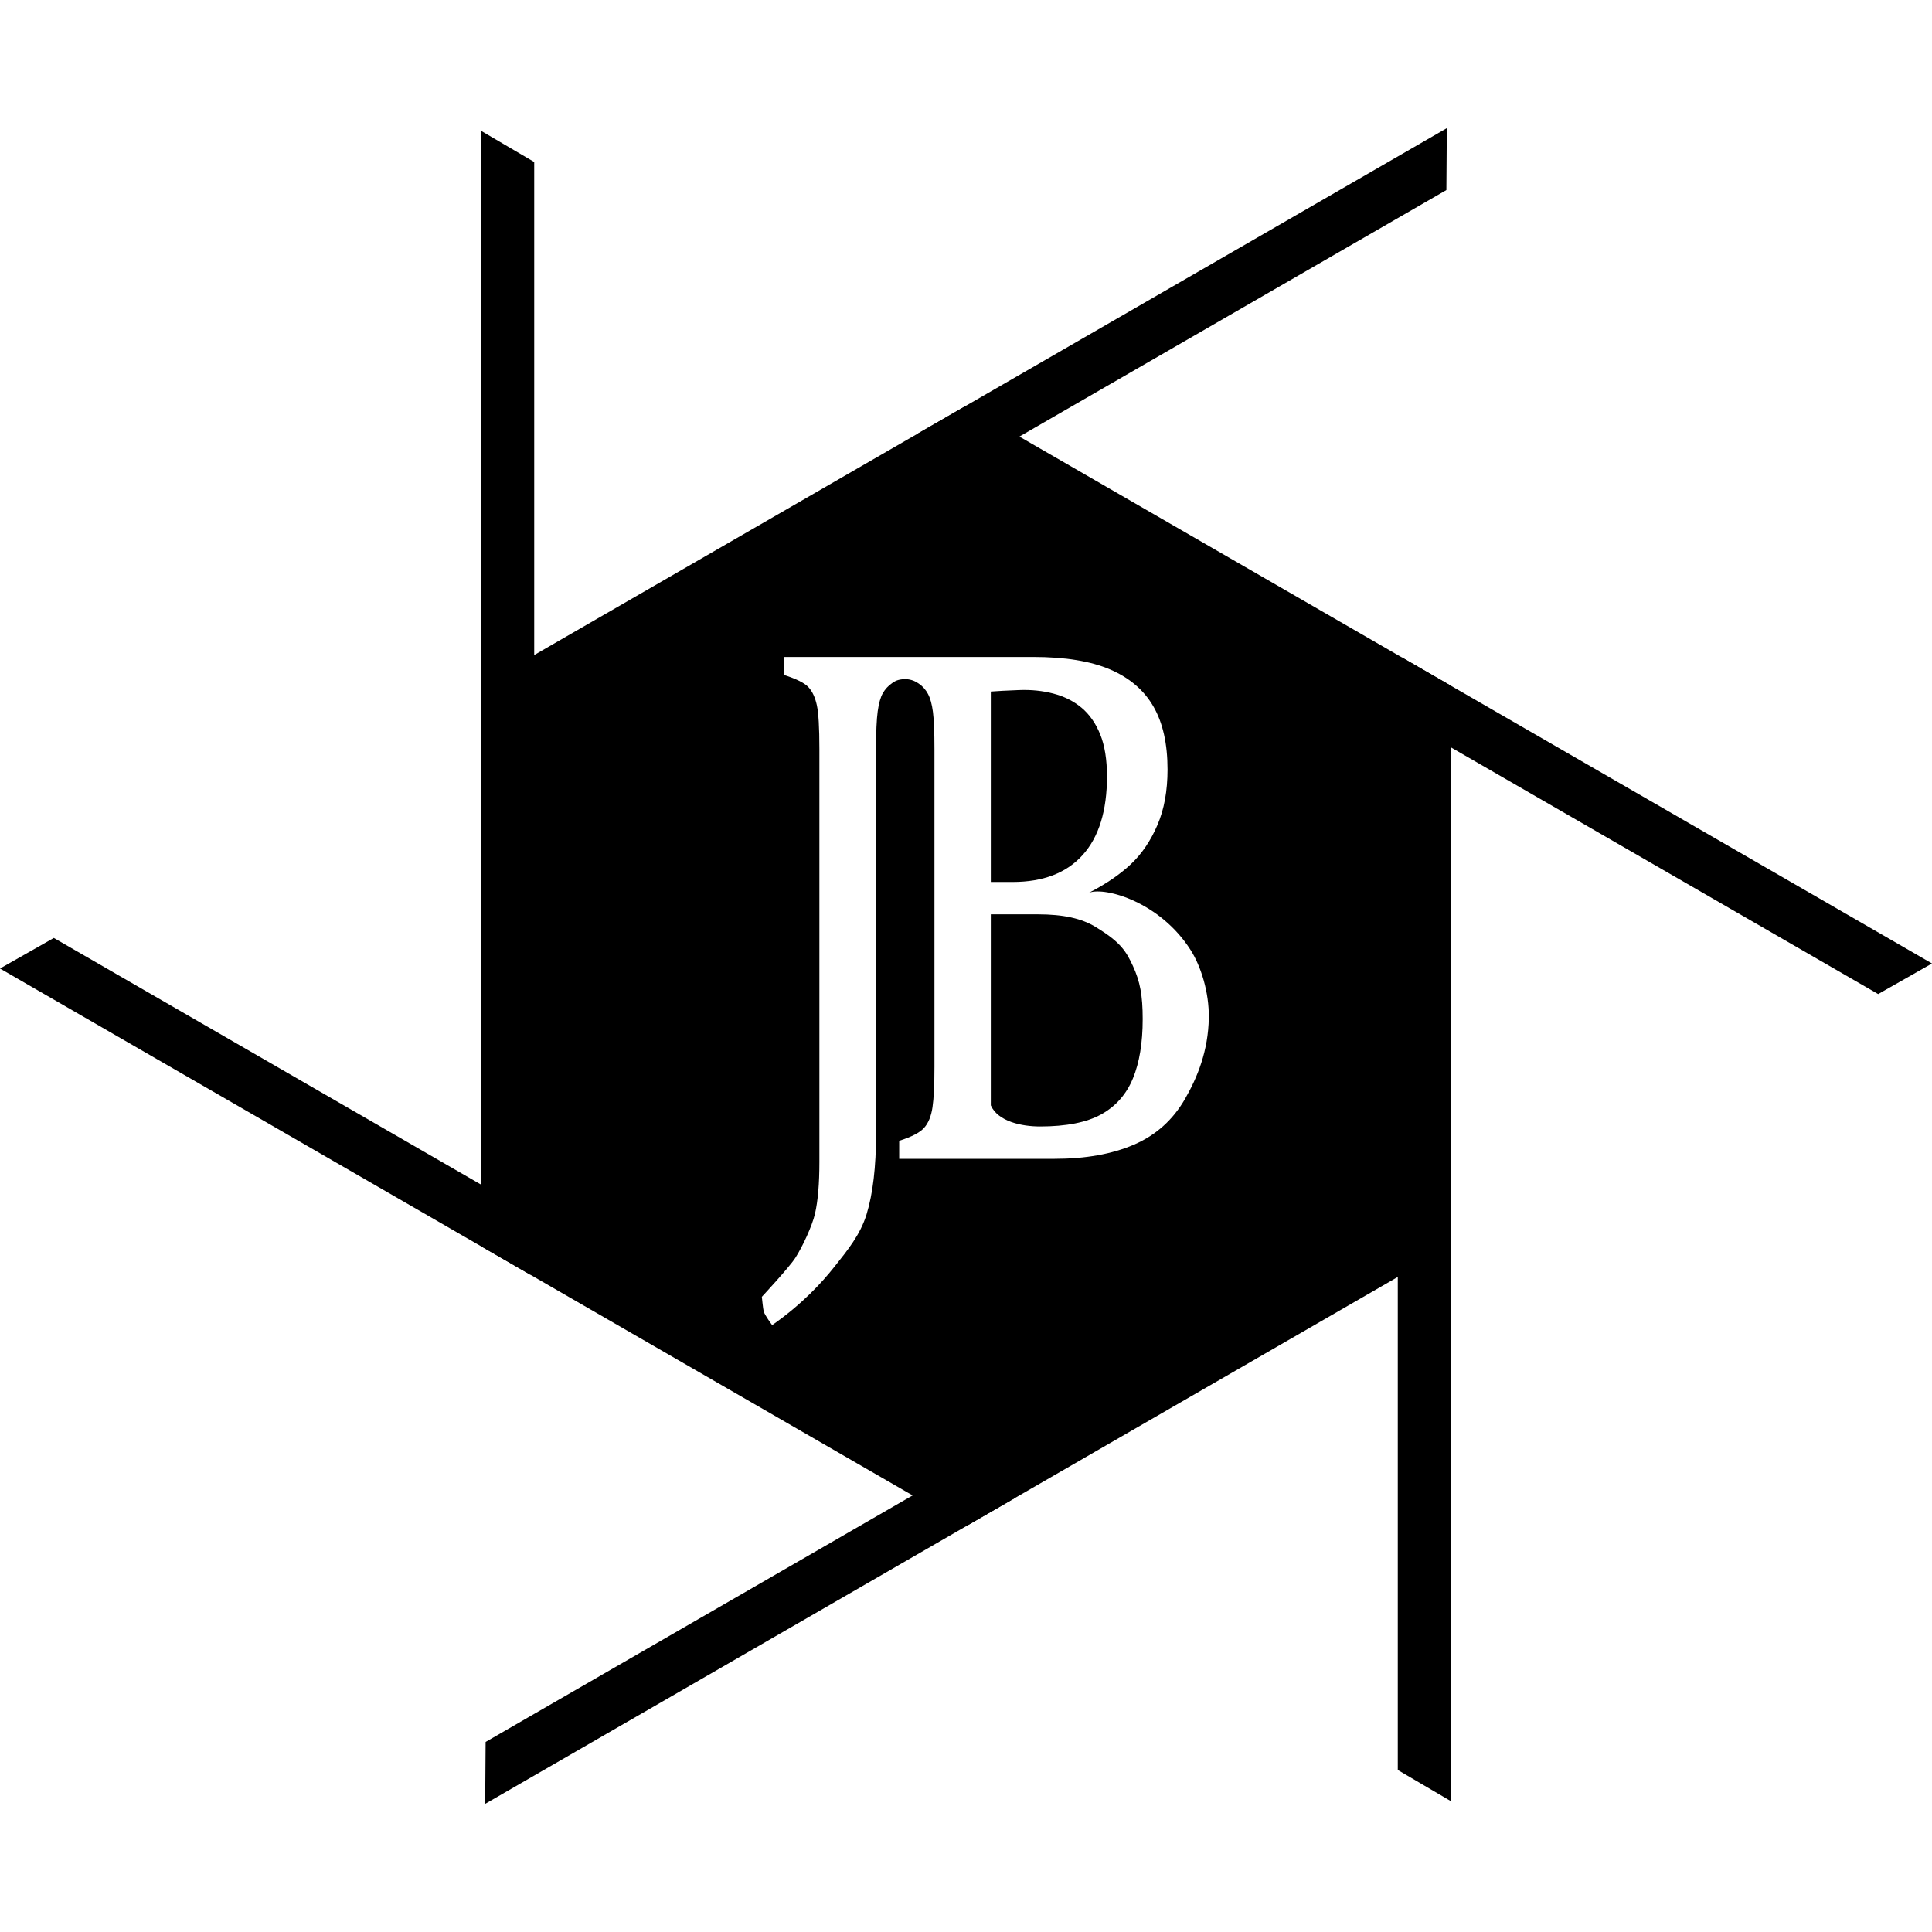 <?xml version="1.0" encoding="UTF-8"?>
<svg id="Aperture" xmlns="http://www.w3.org/2000/svg" viewBox="0 0 1070.6 1070.6">
  <path d="m613.42,430.27c0,19.01-4.48,33.51-13.44,43.49-8.97,9.99-21.91,14.98-38.83,14.98h-12.1v-105.53c3.45-.28,8.62-.55,15.53-.82,6.9-.27,13.1.38,19.11,1.94,6.01,1.56,11.22,4.17,15.62,7.84,4.39,3.67,7.84,8.59,10.35,14.77,2.5,6.18,3.76,13.95,3.76,23.33Z"/>
  <path d="m633.21,564.73c0,13.17-1.81,24.14-5.43,32.9-3.61,8.76-9.46,15.38-17.53,19.87-8.07,4.48-19.4,6.72-33.98,6.72-10.02,0-23.2-2.69-27.22-11.69v-105.86h25.88c14.47,0,24.53,2.29,32.42,7.13,13.34,8.18,16.5,12.94,20.45,21.5,3.95,8.56,5.41,16.26,5.41,29.43Z"/>
  <path d="m535.3,224.85l-268.86,155.22v310.46l268.86,155.22,268.86-155.22v-310.46l-268.86-155.22Zm121.37,384.09c-6.73,11.68-16.17,20.14-28.3,25.36-12.14,5.23-26.83,7.85-44.09,7.85h-86v-9.99c6.9-2.17,11.52-4.58,13.86-7.23,2.34-2.65,3.87-6.42,4.59-11.31.73-4.89,1.09-12.35,1.09-22.41v-176.22c0-9.37-.28-16.2-.84-20.48-.55-4.28-1.47-7.6-2.75-9.98-1.28-2.38-2.98-4.28-5.09-5.71-1.65-1.1-3.73-2.34-7.51-2.54-4.19.2-5.63,1.13-7.24,2.24-2.17,1.5-3.9,3.36-5.18,5.6-1.28,2.24-2.23,5.6-2.84,10.09-.61,4.48-.91,11.41-.91,20.78v213.3c0,18.34-1.76,33.21-5.26,44.62-3.51,11.41-10.61,19.96-17.71,28.93-6.95,8.78-18.03,20.9-34.6,32.46-.02-.05-4.05-5.31-4.7-7.64-.34-1.2-1.01-8.01-1.02-8.04,0,0,15.16-16.3,18.54-21.55,3.78-5.87,9.31-17.51,10.93-24.57,1.61-7.06,2.42-16.57,2.42-28.52v-228.99c0-11.82-.47-19.9-1.42-24.25-.95-4.34-2.5-7.67-4.67-9.98-2.17-2.31-6.66-4.55-13.45-6.72v-9.99h137.98c17.71,0,31.93,2.32,42.67,6.93,10.74,4.62,18.73,11.44,23.96,20.48,5.24,9.03,7.85,20.67,7.85,34.94,0,11.81-1.86,22.07-5.59,30.76-3.73,8.69-8.6,15.89-14.61,21.6-6.01,5.7-13.75,11-23.21,15.89,9.13-3.23,39.19,5.2,56.14,31.7,5.73,8.95,10.35,23.45,10.14,37.63-.28,18.47-6.44,33.28-13.18,44.96Z"/>
  <g>
    <g id="_Radial_Repeat_" data-name="&amp;lt;Radial Repeat&amp;gt;">
      <polygon points="774.57 641.57 804.16 658.94 804.16 998.19 774.57 980.82 774.57 641.57"/>
    </g>
    <g id="_Radial_Repeat_-2" data-name="&amp;lt;Radial Repeat&amp;gt;">
      <polygon points="562.9 795.65 562.66 829.96 268.86 999.59 269.1 965.28 562.9 795.65"/>
    </g>
    <g id="_Radial_Repeat_-3" data-name="&amp;lt;Radial Repeat&amp;gt;">
      <polygon points="323.63 689.38 293.8 706.33 0 536.7 29.83 519.76 323.63 689.38"/>
    </g>
    <g id="_Radial_Repeat_-4" data-name="&amp;lt;Radial Repeat&amp;gt;">
      <polygon points="296.03 429.03 266.44 411.67 266.44 72.42 296.03 89.78 296.03 429.03"/>
    </g>
    <g id="_Radial_Repeat_-5" data-name="&amp;lt;Radial Repeat&amp;gt;">
      <polygon points="507.7 274.95 507.94 240.64 801.74 71.02 801.5 105.32 507.7 274.95"/>
    </g>
    <g id="_Radial_Repeat_-6" data-name="&amp;lt;Radial Repeat&amp;gt;">
      <polygon points="746.97 381.22 776.8 364.28 1070.6 533.9 1040.77 550.85 746.97 381.22"/>
    </g>
  </g>
</svg>